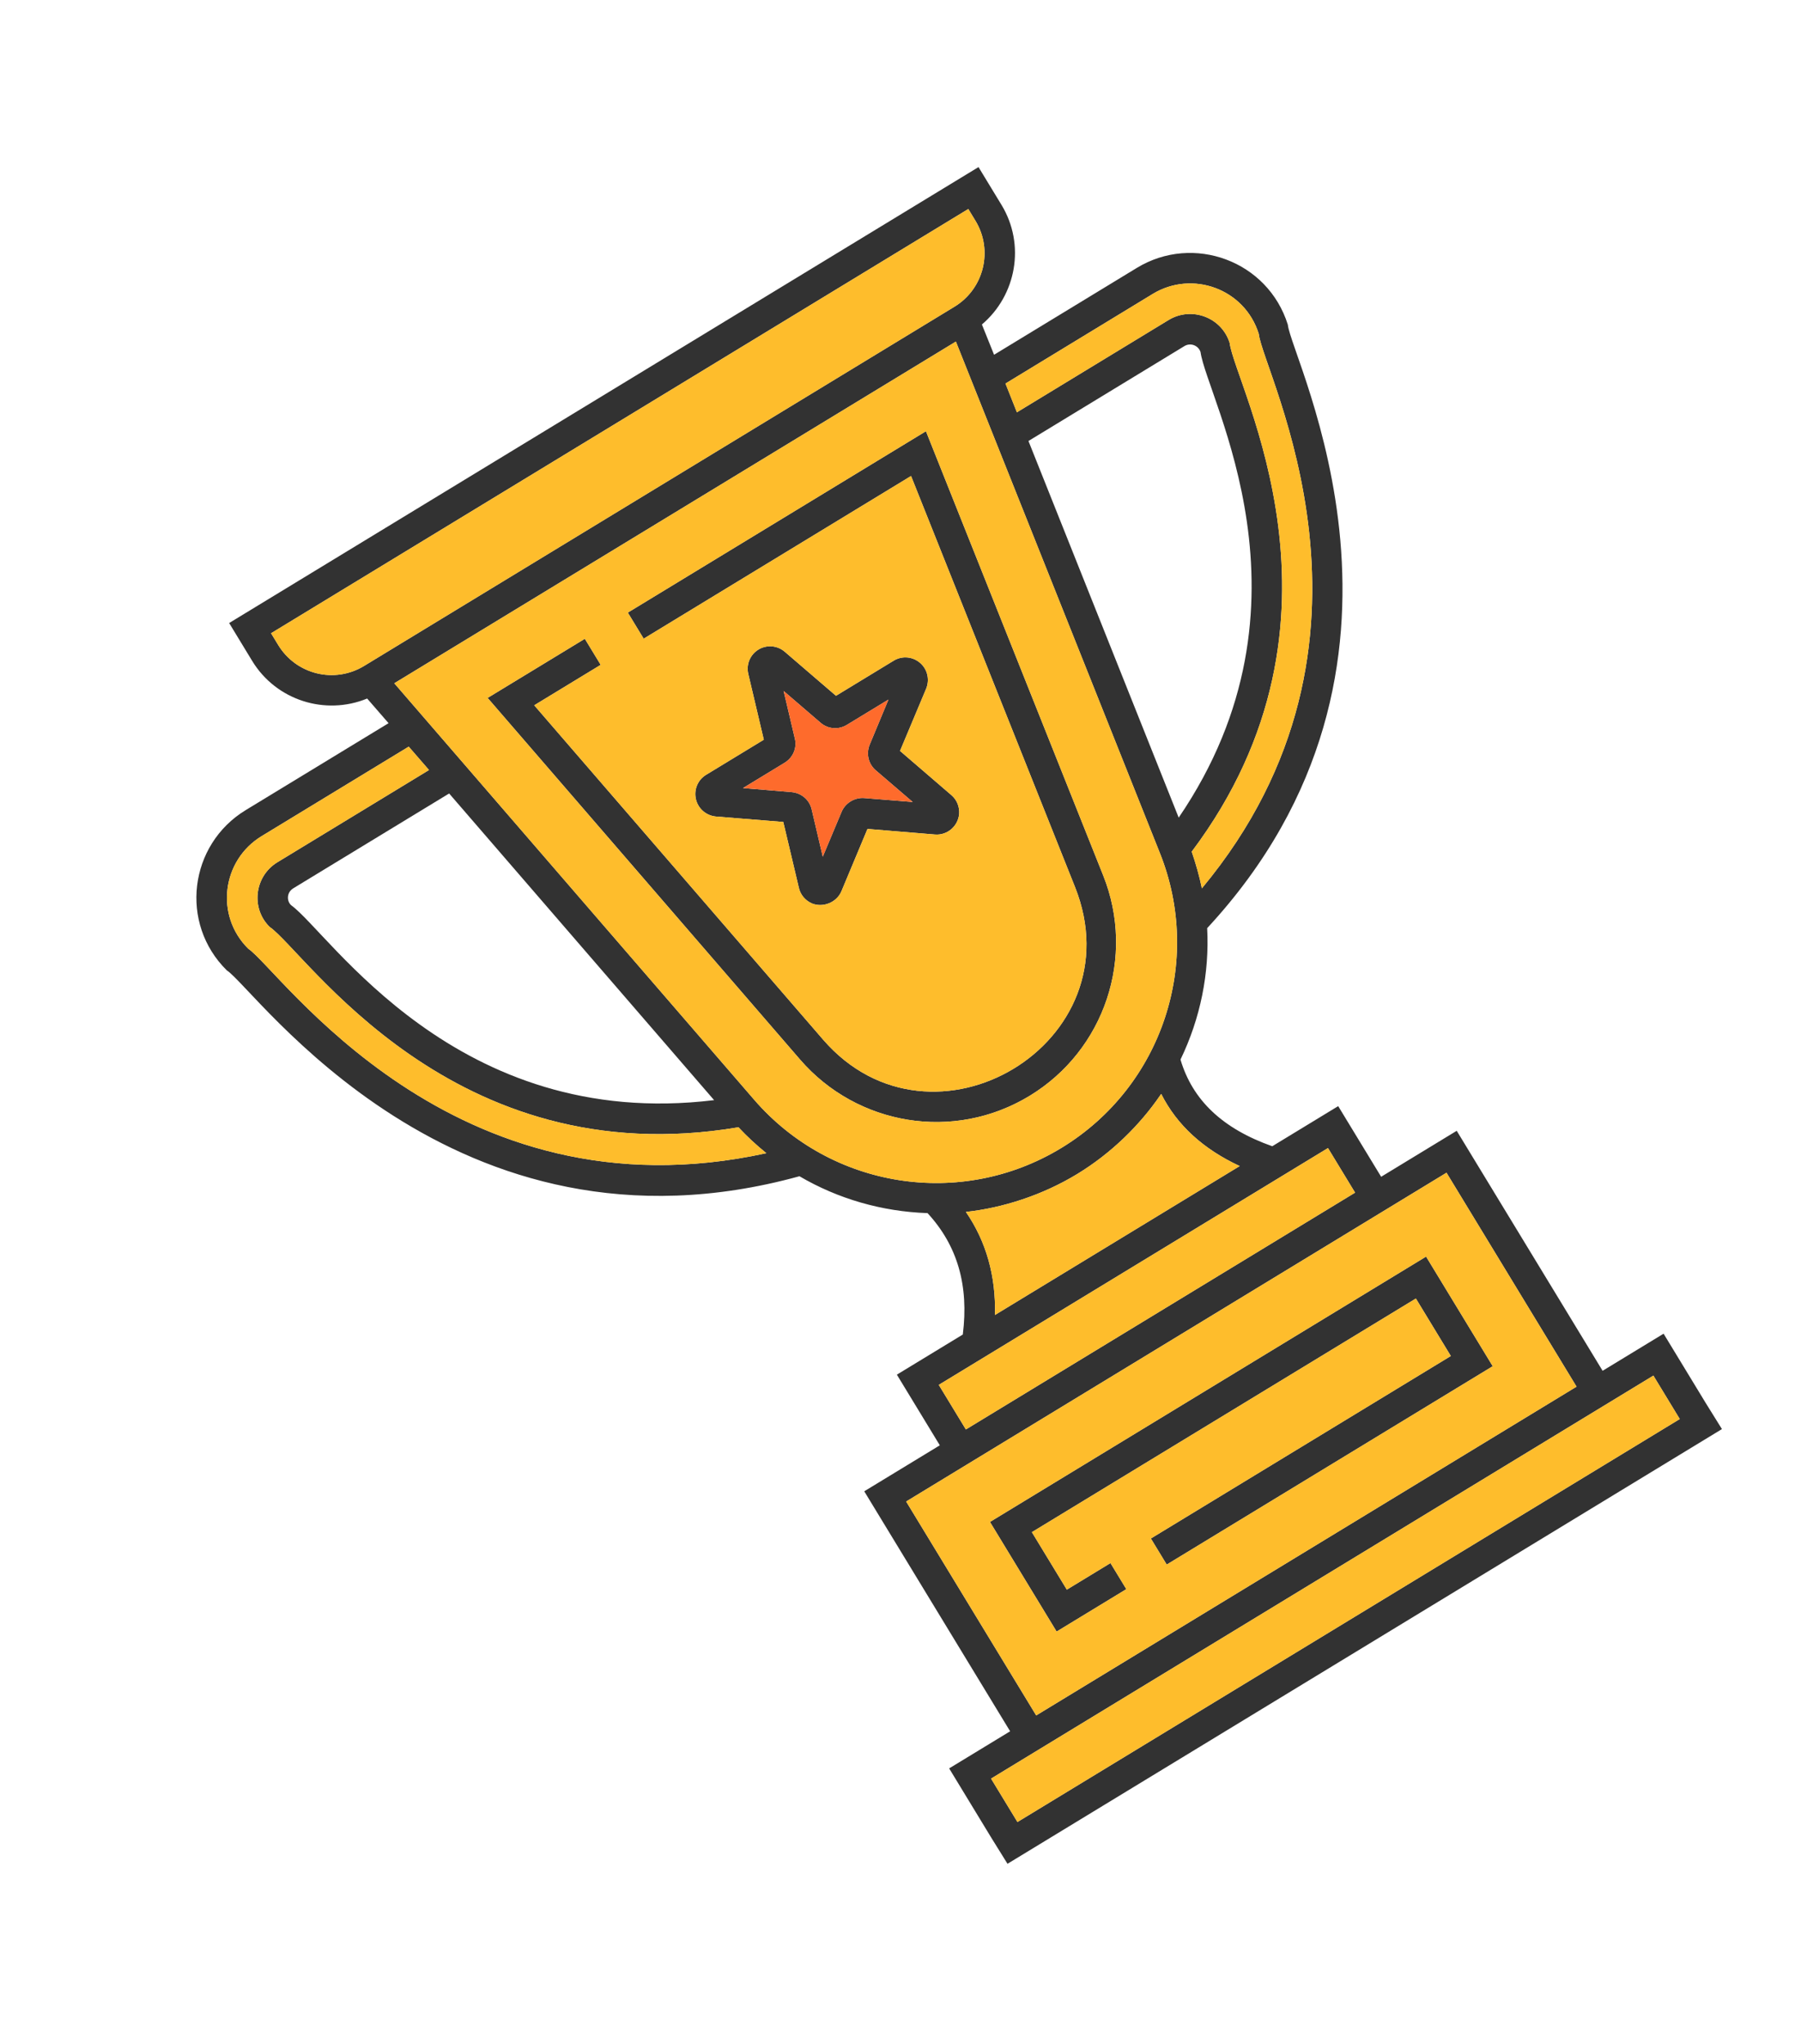 <svg width="357" height="405" viewBox="0 0 357 405" fill="none" xmlns="http://www.w3.org/2000/svg">
<g filter="url(#filter0_f)">
<path d="M282.683 248.97L295.894 270.691L231.271 309.993L228.129 304.828L287.586 268.667L280.659 257.277L204.542 303.569L211.47 314.96L220.122 309.697L223.264 314.863L209.446 323.267L196.235 301.545L282.683 248.97Z" fill="#323232"/>
<path d="M183.544 85.438L218.684 173.467C225.152 189.63 218.964 208.078 204.112 217.11C189.054 226.268 169.899 222.987 158.617 209.963L96.657 138.28L115.926 126.562L119.067 131.728L105.895 139.739L163.187 206.017C184.784 230.882 225.436 206.618 213.077 175.71L180.591 94.31L127.591 126.544L124.449 121.378L183.544 85.438Z" fill="#323232"/>
<path d="M182.372 131.333C180.897 130.072 178.807 129.892 177.154 130.898L165.712 137.857L155.56 129.135C154.085 127.873 151.995 127.694 150.342 128.699C148.689 129.705 147.886 131.643 148.328 133.533L151.403 146.559L139.961 153.518C138.308 154.523 137.505 156.462 137.947 158.351C138.389 160.241 139.994 161.6 141.908 161.781L155.264 162.857L158.355 175.908C158.674 177.306 159.635 178.42 160.945 179.003C163.148 179.892 165.853 178.813 166.794 176.578L171.956 164.239L185.329 165.341C187.787 165.544 189.912 163.686 190.131 161.253C190.216 159.822 189.668 158.456 188.574 157.53L178.407 148.782L183.595 136.427C184.315 134.645 183.847 132.594 182.372 131.333ZM172.401 147.517C171.654 149.315 172.123 151.365 173.598 152.627L180.914 158.898L171.313 158.12C169.415 157.966 167.555 159.097 166.819 160.854L163.093 169.736L160.89 160.355C160.449 158.465 158.844 157.106 156.904 156.942L147.287 156.139L155.526 151.128C157.179 150.122 158.023 148.194 157.555 146.32L155.337 136.913L162.669 143.21C164.144 144.471 166.219 144.624 167.872 143.619L176.111 138.608L172.401 147.517Z" fill="#323232"/>
<path d="M225.356 53.074L197.048 70.29L194.637 64.29C201.457 58.516 203.31 48.472 198.519 40.595L193.963 33.104L45.424 123.443L49.979 130.933C54.77 138.811 64.514 141.801 72.779 138.402L77.023 143.286L48.715 160.503C37.454 167.352 35.52 182.963 44.96 192.26C50.648 195.912 89.744 251.992 158.47 233.051C166.113 237.531 174.828 240.05 183.861 240.359C189.779 246.773 192.076 254.681 190.849 264.415L177.78 272.363L186.294 286.362L171.313 295.473L200.232 343.023L188.144 350.375L196.517 364.141L199.71 369.276C362.92 270.015 238.556 345.65 341.328 283.147L338.134 278.013L329.762 264.246L317.674 271.598L288.755 224.047L273.775 233.158L265.261 219.159L252.192 227.108C242.367 223.636 236.392 218 234 209.937C237.948 201.768 239.756 192.814 239.288 183.899C287.725 131.655 255.907 71.078 255.281 64.347C251.327 51.679 236.54 46.272 225.356 53.074ZM55.145 127.791L53.731 125.467L191.939 41.412L193.353 43.736C196.919 49.599 195.041 57.216 189.204 60.766L72.175 131.941C66.312 135.506 58.711 133.654 55.145 127.791ZM49.216 187.973C42.551 181.376 44.005 170.444 51.856 165.668L81.017 147.934L85.037 152.565L54.998 170.834C50.375 173.646 49.724 180.022 53.458 183.66C60.652 188.625 89.453 232.956 146.379 223.35C148.106 225.201 149.957 226.906 151.905 228.481C89.524 242.148 55.478 192.16 49.216 187.973ZM89.031 157.213L141.551 217.972C90.329 224.215 65.311 184.765 57.699 179.347C56.77 178.46 56.848 176.785 58.14 176L89.031 157.213ZM327.738 272.553L332.969 281.154L201.683 361L196.452 352.399L327.738 272.553ZM286.731 232.355L312.508 274.739L205.398 339.882L179.62 297.497L286.731 232.355ZM263.237 227.467L268.609 236.3L191.459 283.221L186.087 274.387L263.237 227.467ZM191.465 240.122C198.698 239.332 206.564 236.848 213.538 232.607C220.305 228.491 225.959 222.894 229.988 217.012C230.034 216.913 230.122 216.824 230.183 216.751C233.284 222.897 238.482 227.661 245.734 231.035L197.229 260.535C197.416 252.814 195.493 245.987 191.465 240.122ZM229.913 169.009C238.503 190.462 230.465 215.236 210.396 227.441C190.431 239.583 164.722 235.476 149.509 217.908L78.158 135.378L189.478 67.676L229.913 169.009ZM203.864 87.374L234.781 68.571C236.021 67.817 237.554 68.476 237.971 69.744C239.277 79.105 262.636 119.492 233.645 161.997L203.864 87.374ZM249.516 66.155C250.33 73.833 279.121 126.875 238.24 176.01C237.738 173.555 237.049 171.143 236.226 168.743C270.863 122.662 244.808 76.448 243.752 67.962C242.192 62.896 236.211 60.625 231.639 63.405L201.575 81.69L199.311 75.99L228.498 58.239C236.324 53.48 246.725 57.202 249.516 66.155Z" fill="#323232"/>
<path d="M327.737 272.553L196.451 352.399L201.682 361L332.968 281.154L327.737 272.553Z" fill="#FEBD2C"/>
<path d="M179.62 297.497L205.397 339.881L312.508 274.739L286.73 232.355L179.62 297.497ZM295.893 270.691L231.27 309.993L228.128 304.828L287.585 268.667L280.658 257.277L204.542 303.569L211.469 314.959L220.121 309.697L223.263 314.863L209.445 323.267L196.234 301.545L282.682 248.969L295.893 270.691Z" fill="#FEBD2C"/>
<path d="M263.236 227.467L186.086 274.387L191.458 283.221L268.608 236.3L263.236 227.467Z" fill="#FEBD2C"/>
<path d="M197.228 260.535C197.415 252.815 195.492 245.988 191.464 240.122C198.697 239.332 206.563 236.848 213.537 232.607C220.304 228.492 225.958 222.895 229.987 217.012C230.033 216.913 230.121 216.825 230.182 216.752C233.283 222.898 238.481 227.662 245.733 231.035L197.228 260.535Z" fill="#FEBD2C"/>
<path d="M151.905 228.481C89.524 242.148 55.479 192.16 49.217 187.973C42.551 181.376 44.005 170.444 51.857 165.668L81.017 147.934L85.037 152.565L54.998 170.834C50.375 173.646 49.724 180.022 53.458 183.66C60.652 188.625 89.454 232.956 146.379 223.35C148.106 225.201 149.957 226.906 151.905 228.481Z" fill="#FEBD2C"/>
<path d="M249.515 66.156C250.328 73.834 279.12 126.876 238.239 176.01C237.736 173.556 237.048 171.144 236.225 168.743C270.861 122.663 244.807 76.449 243.75 67.963C242.191 62.897 236.21 60.626 231.638 63.406L201.574 81.691L199.31 75.991L228.496 58.24C236.322 53.481 246.724 57.203 249.515 66.156Z" fill="#FEBD2C"/>
<path d="M78.158 135.379L149.509 217.909C164.722 235.476 190.431 239.584 210.396 227.441C230.465 215.236 238.503 190.463 229.913 169.009L189.479 67.676L78.158 135.379ZM137.948 158.351C137.507 156.461 138.309 154.522 139.962 153.517L151.404 146.558L148.33 133.532C147.888 131.643 148.69 129.704 150.343 128.699C151.996 127.693 154.087 127.873 155.562 129.134L165.713 137.856L177.155 130.897C178.808 129.892 180.899 130.071 182.373 131.332C183.848 132.594 184.317 134.644 183.596 136.427L178.408 148.781L188.576 157.529C189.67 158.456 190.217 159.821 190.132 161.252C189.914 163.685 187.789 165.544 185.33 165.341L171.958 164.239L166.795 176.578C165.855 178.813 163.15 179.892 160.946 179.003C159.636 178.42 158.676 177.306 158.356 175.908L155.266 162.856L141.909 161.78C139.995 161.599 138.39 160.24 137.948 158.351ZM218.684 173.467C225.153 189.63 218.964 208.077 204.113 217.11C189.055 226.268 169.899 222.986 158.617 209.963L96.658 138.28L115.926 126.562L119.068 131.727L105.895 139.738L163.187 206.016C184.784 230.881 225.436 206.618 213.078 175.709L180.591 94.31L127.591 126.543L124.449 121.378L183.545 85.437L218.684 173.467Z" fill="#FEBD2C"/>
<path d="M173.598 152.626L180.915 158.897L171.314 158.12C169.415 157.966 167.556 159.097 166.82 160.853L163.093 169.736L160.891 160.355C160.449 158.465 158.844 157.106 156.904 156.941L147.287 156.138L155.526 151.127C157.179 150.122 158.023 148.194 157.556 146.32L155.338 136.913L162.67 143.209C164.145 144.471 166.219 144.624 167.872 143.619L176.112 138.608L172.401 147.516C171.655 149.315 172.124 151.365 173.598 152.626Z" fill="#FE6B2C"/>
<path d="M191.938 41.412L193.352 43.737C196.918 49.6 195.04 57.217 189.203 60.767L72.174 131.941C66.311 135.507 58.709 133.655 55.144 127.792L53.73 125.467L191.938 41.412Z" fill="#FEBD2C"/>
</g>
<defs>
<filter id="filter0_f" x="0" y="-2.67029e-05" width="390.175" height="404.507" filterUnits="userSpaceOnUse" color-interpolation-filters="sRGB">
<feFlood flood-opacity="0" result="BackgroundImageFix"/>
<feBlend mode="normal" in="SourceGraphic" in2="BackgroundImageFix" result="shape"/>
<feGaussianBlur stdDeviation="7" result="effect1_foregroundBlur"/>
</filter>
</defs>
</svg>
